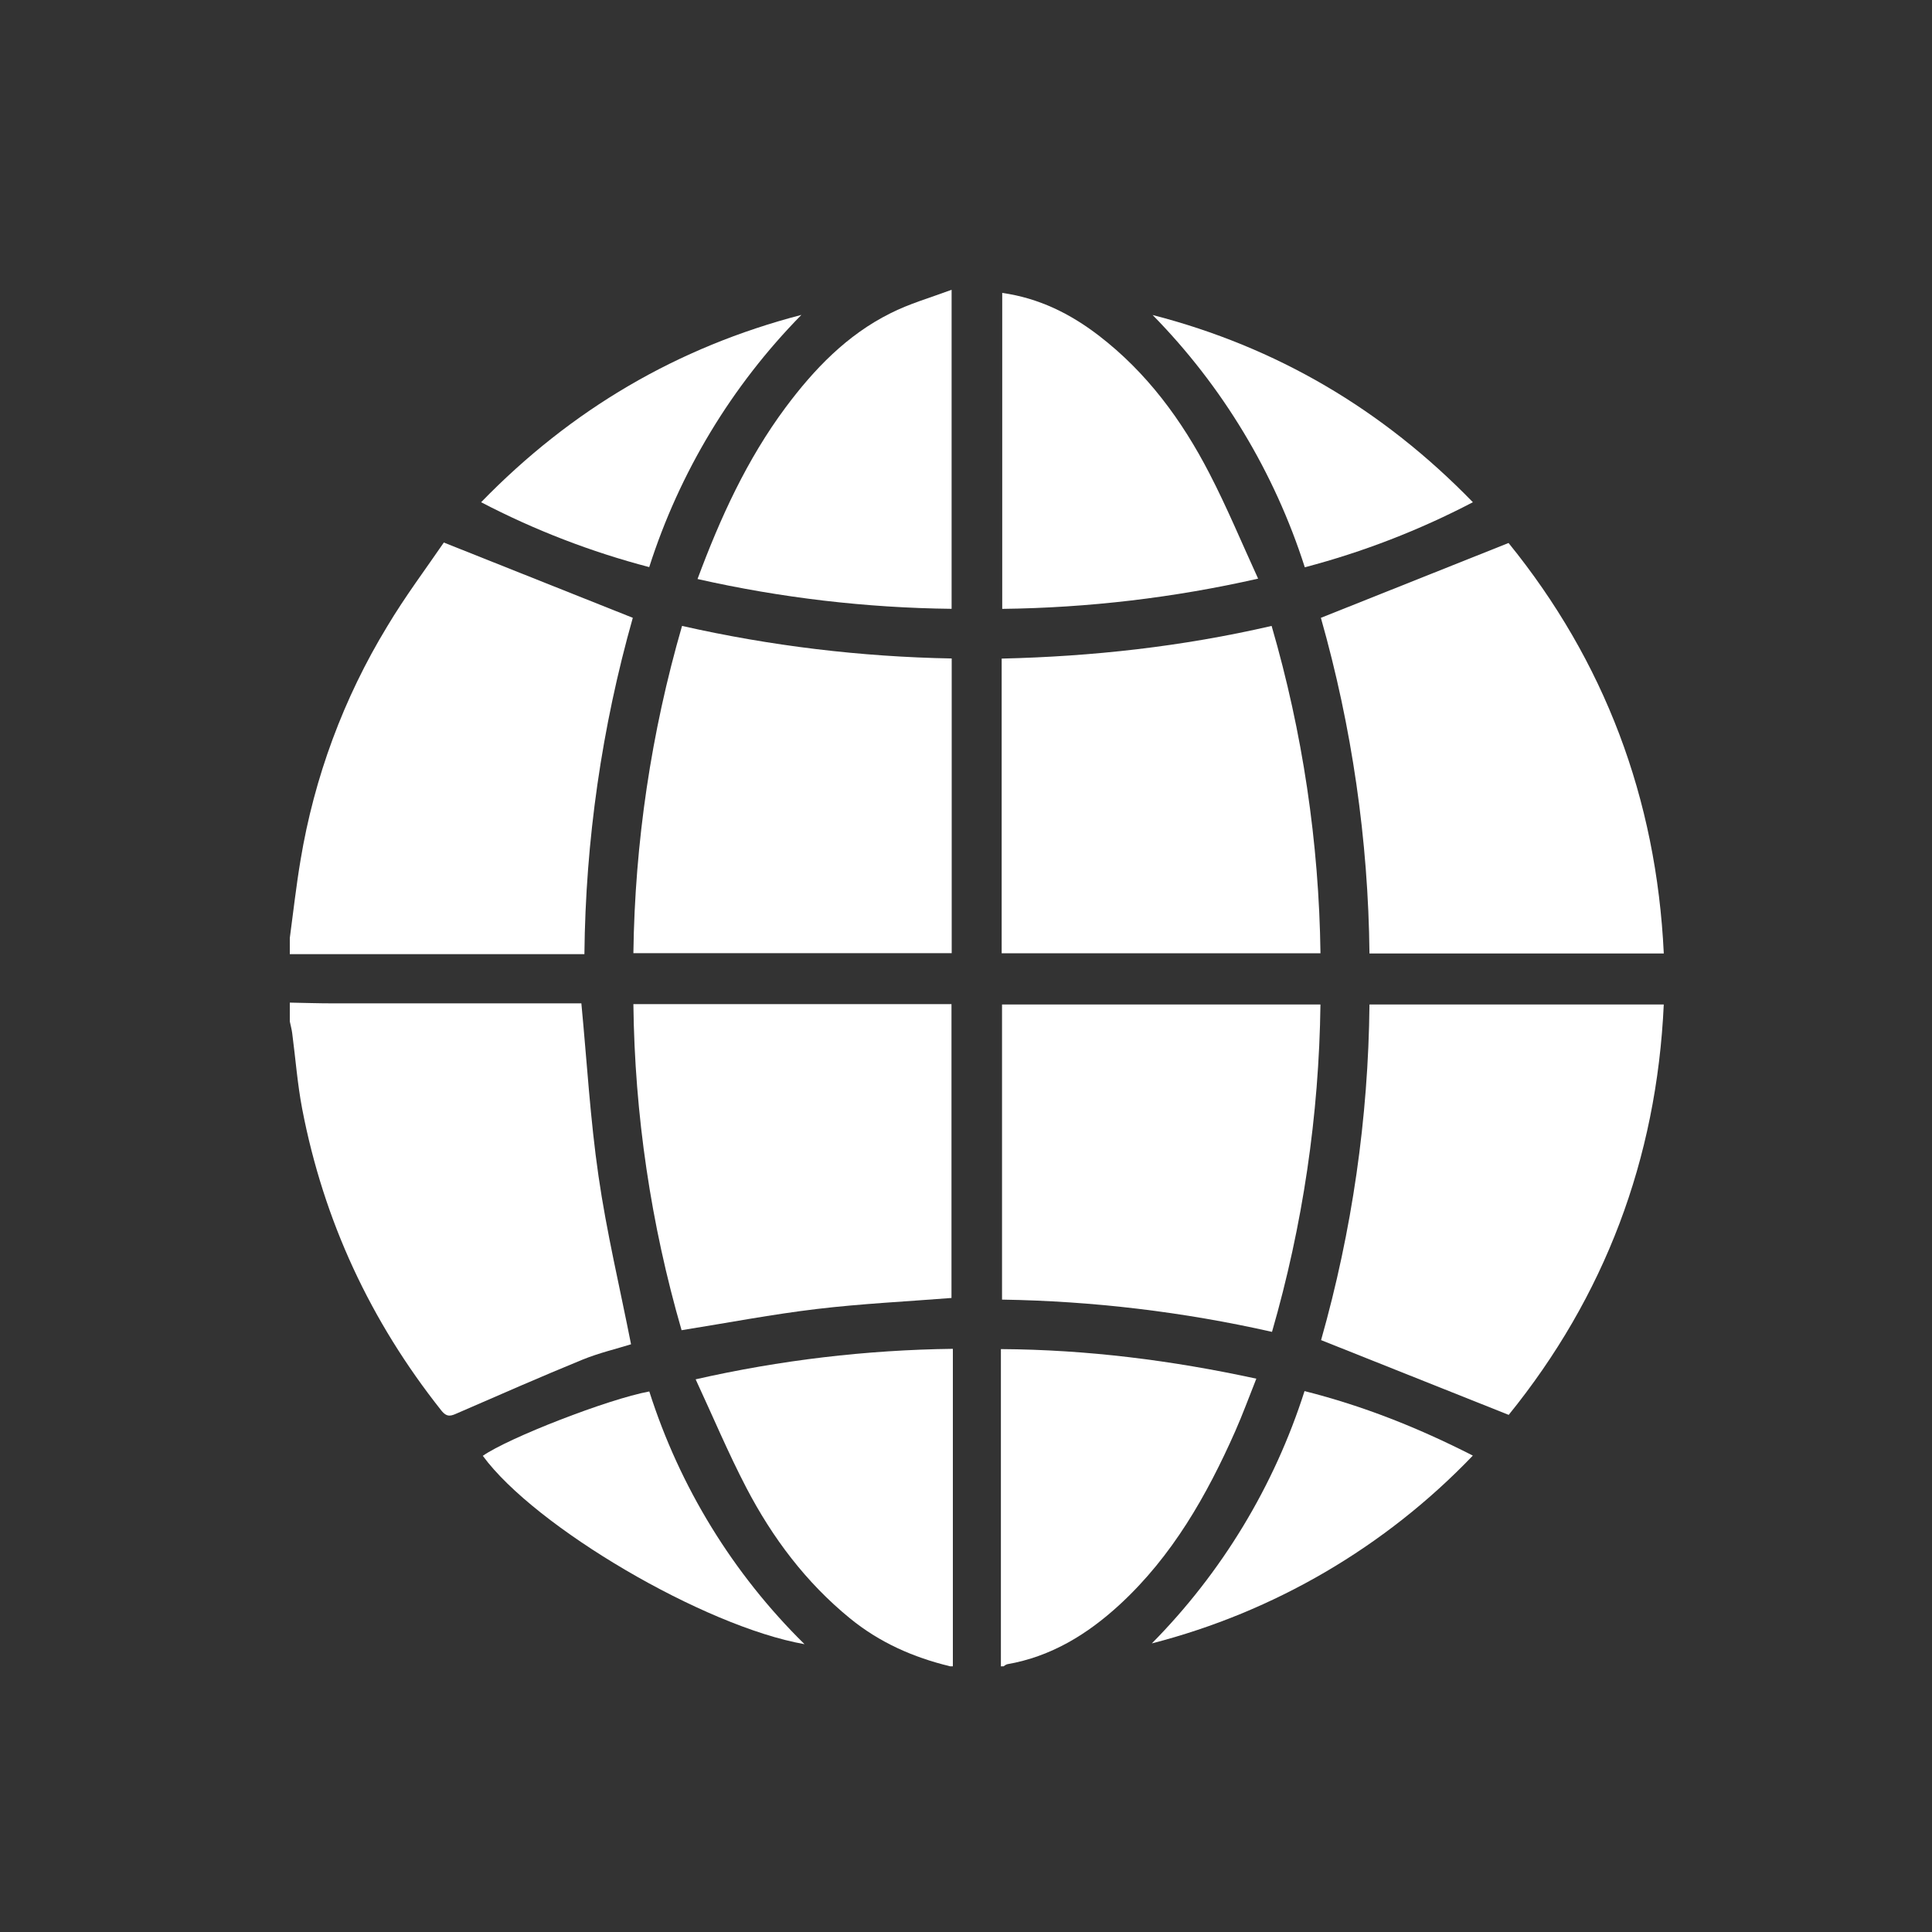 <svg width="80" height="80" viewBox="0 0 80 80" fill="none" xmlns="http://www.w3.org/2000/svg">
<rect x="0" y="0" width="80" height="80" fill="#333333" stroke="none"/>
<path d="M12 41.516C12.591 41.527 13.183 41.547 13.775 41.547C17.016 41.547 20.258 41.547 23.499 41.547H24.073C24.306 43.985 24.441 46.354 24.782 48.693C25.116 51.013 25.664 53.302 26.13 55.664C25.514 55.856 24.794 56.025 24.116 56.302C22.388 57.01 20.684 57.758 18.968 58.504C18.695 58.623 18.523 58.719 18.273 58.404C15.34 54.706 13.404 50.552 12.513 45.917C12.315 44.883 12.237 43.826 12.099 42.779C12.078 42.618 12.033 42.456 12 42.295V41.516Z" fill="white"/>
<path d="M12 38.842C12.145 37.765 12.264 36.683 12.445 35.614C13.011 32.19 14.228 28.905 16.032 25.941C16.769 24.705 17.638 23.547 18.378 22.465L26.203 25.582C24.92 30.115 24.246 34.799 24.199 39.51H12V38.842Z" fill="white"/>
<path d="M39.344 68.998C37.819 68.63 36.417 68.012 35.191 67.009C33.367 65.519 31.984 63.675 30.905 61.607C30.155 60.168 29.525 58.666 28.805 57.115C32.301 56.321 35.871 55.897 39.456 55.852V68.998H39.344Z" fill="white"/>
<path d="M41.445 69V55.863C45.023 55.886 48.505 56.326 52.022 57.088C51.72 57.845 51.457 58.566 51.147 59.268C49.969 61.925 48.547 64.425 46.383 66.426C45.041 67.665 43.531 68.596 41.698 68.914C41.647 68.933 41.6 68.962 41.559 68.998L41.445 69Z" fill="white"/>
<path d="M62.472 58.587L54.703 55.491C55.986 50.968 56.66 46.295 56.707 41.594H68.893C68.599 48.017 66.434 53.696 62.472 58.587Z" fill="white"/>
<path d="M68.894 39.482H56.707C56.657 34.78 55.98 30.106 54.695 25.583L62.466 22.484C66.426 27.364 68.589 33.042 68.894 39.482Z" fill="white"/>
<path d="M26.227 41.578H39.399V53.746C37.536 53.893 35.67 53.982 33.82 54.203C31.97 54.423 30.136 54.775 28.223 55.081C26.951 50.691 26.28 46.149 26.227 41.578Z" fill="white"/>
<path d="M52.671 55.15C49.001 54.32 45.255 53.873 41.492 53.814V41.594H54.677C54.618 46.182 53.944 50.742 52.671 55.15Z" fill="white"/>
<path d="M26.227 39.468C26.288 34.881 26.965 30.324 28.242 25.918C31.908 26.747 35.65 27.198 39.408 27.266V39.468H26.227Z" fill="white"/>
<path d="M41.477 39.472V27.271C45.225 27.183 48.928 26.779 52.655 25.918C53.937 30.324 54.617 34.884 54.678 39.472H41.477Z" fill="white"/>
<path d="M39.404 25.21C35.864 25.17 32.337 24.756 28.883 23.976C29.826 21.439 30.926 19.028 32.529 16.872C33.715 15.28 35.075 13.866 36.865 12.975C37.645 12.578 38.502 12.334 39.404 12V25.21Z" fill="white"/>
<path d="M41.5 12.129C43.021 12.344 44.312 12.987 45.488 13.888C47.483 15.416 48.939 17.396 50.078 19.601C50.806 21.006 51.414 22.472 52.096 23.96C48.618 24.75 45.066 25.169 41.5 25.212V12.129Z" fill="white"/>
<path d="M19.992 60.283C21.05 59.54 25.184 57.931 26.886 57.617C28.147 61.575 30.352 65.167 33.313 68.082C29.157 67.351 22.15 63.228 19.992 60.283Z" fill="white"/>
<path d="M47.727 13.043C52.862 14.369 57.252 16.95 60.989 20.796C58.777 21.952 56.443 22.856 54.029 23.49C52.773 19.563 50.615 15.985 47.727 13.043Z" fill="white"/>
<path d="M26.883 23.483C24.47 22.851 22.134 21.95 19.922 20.796C23.657 16.953 28.049 14.376 33.184 13.039C30.295 15.979 28.137 19.556 26.883 23.483Z" fill="white"/>
<path d="M47.695 68.05C50.596 65.114 52.763 61.534 54.018 57.602C56.441 58.213 58.71 59.112 60.987 60.273C57.367 64.053 52.764 66.747 47.695 68.05Z" fill="white"/>
</svg>
